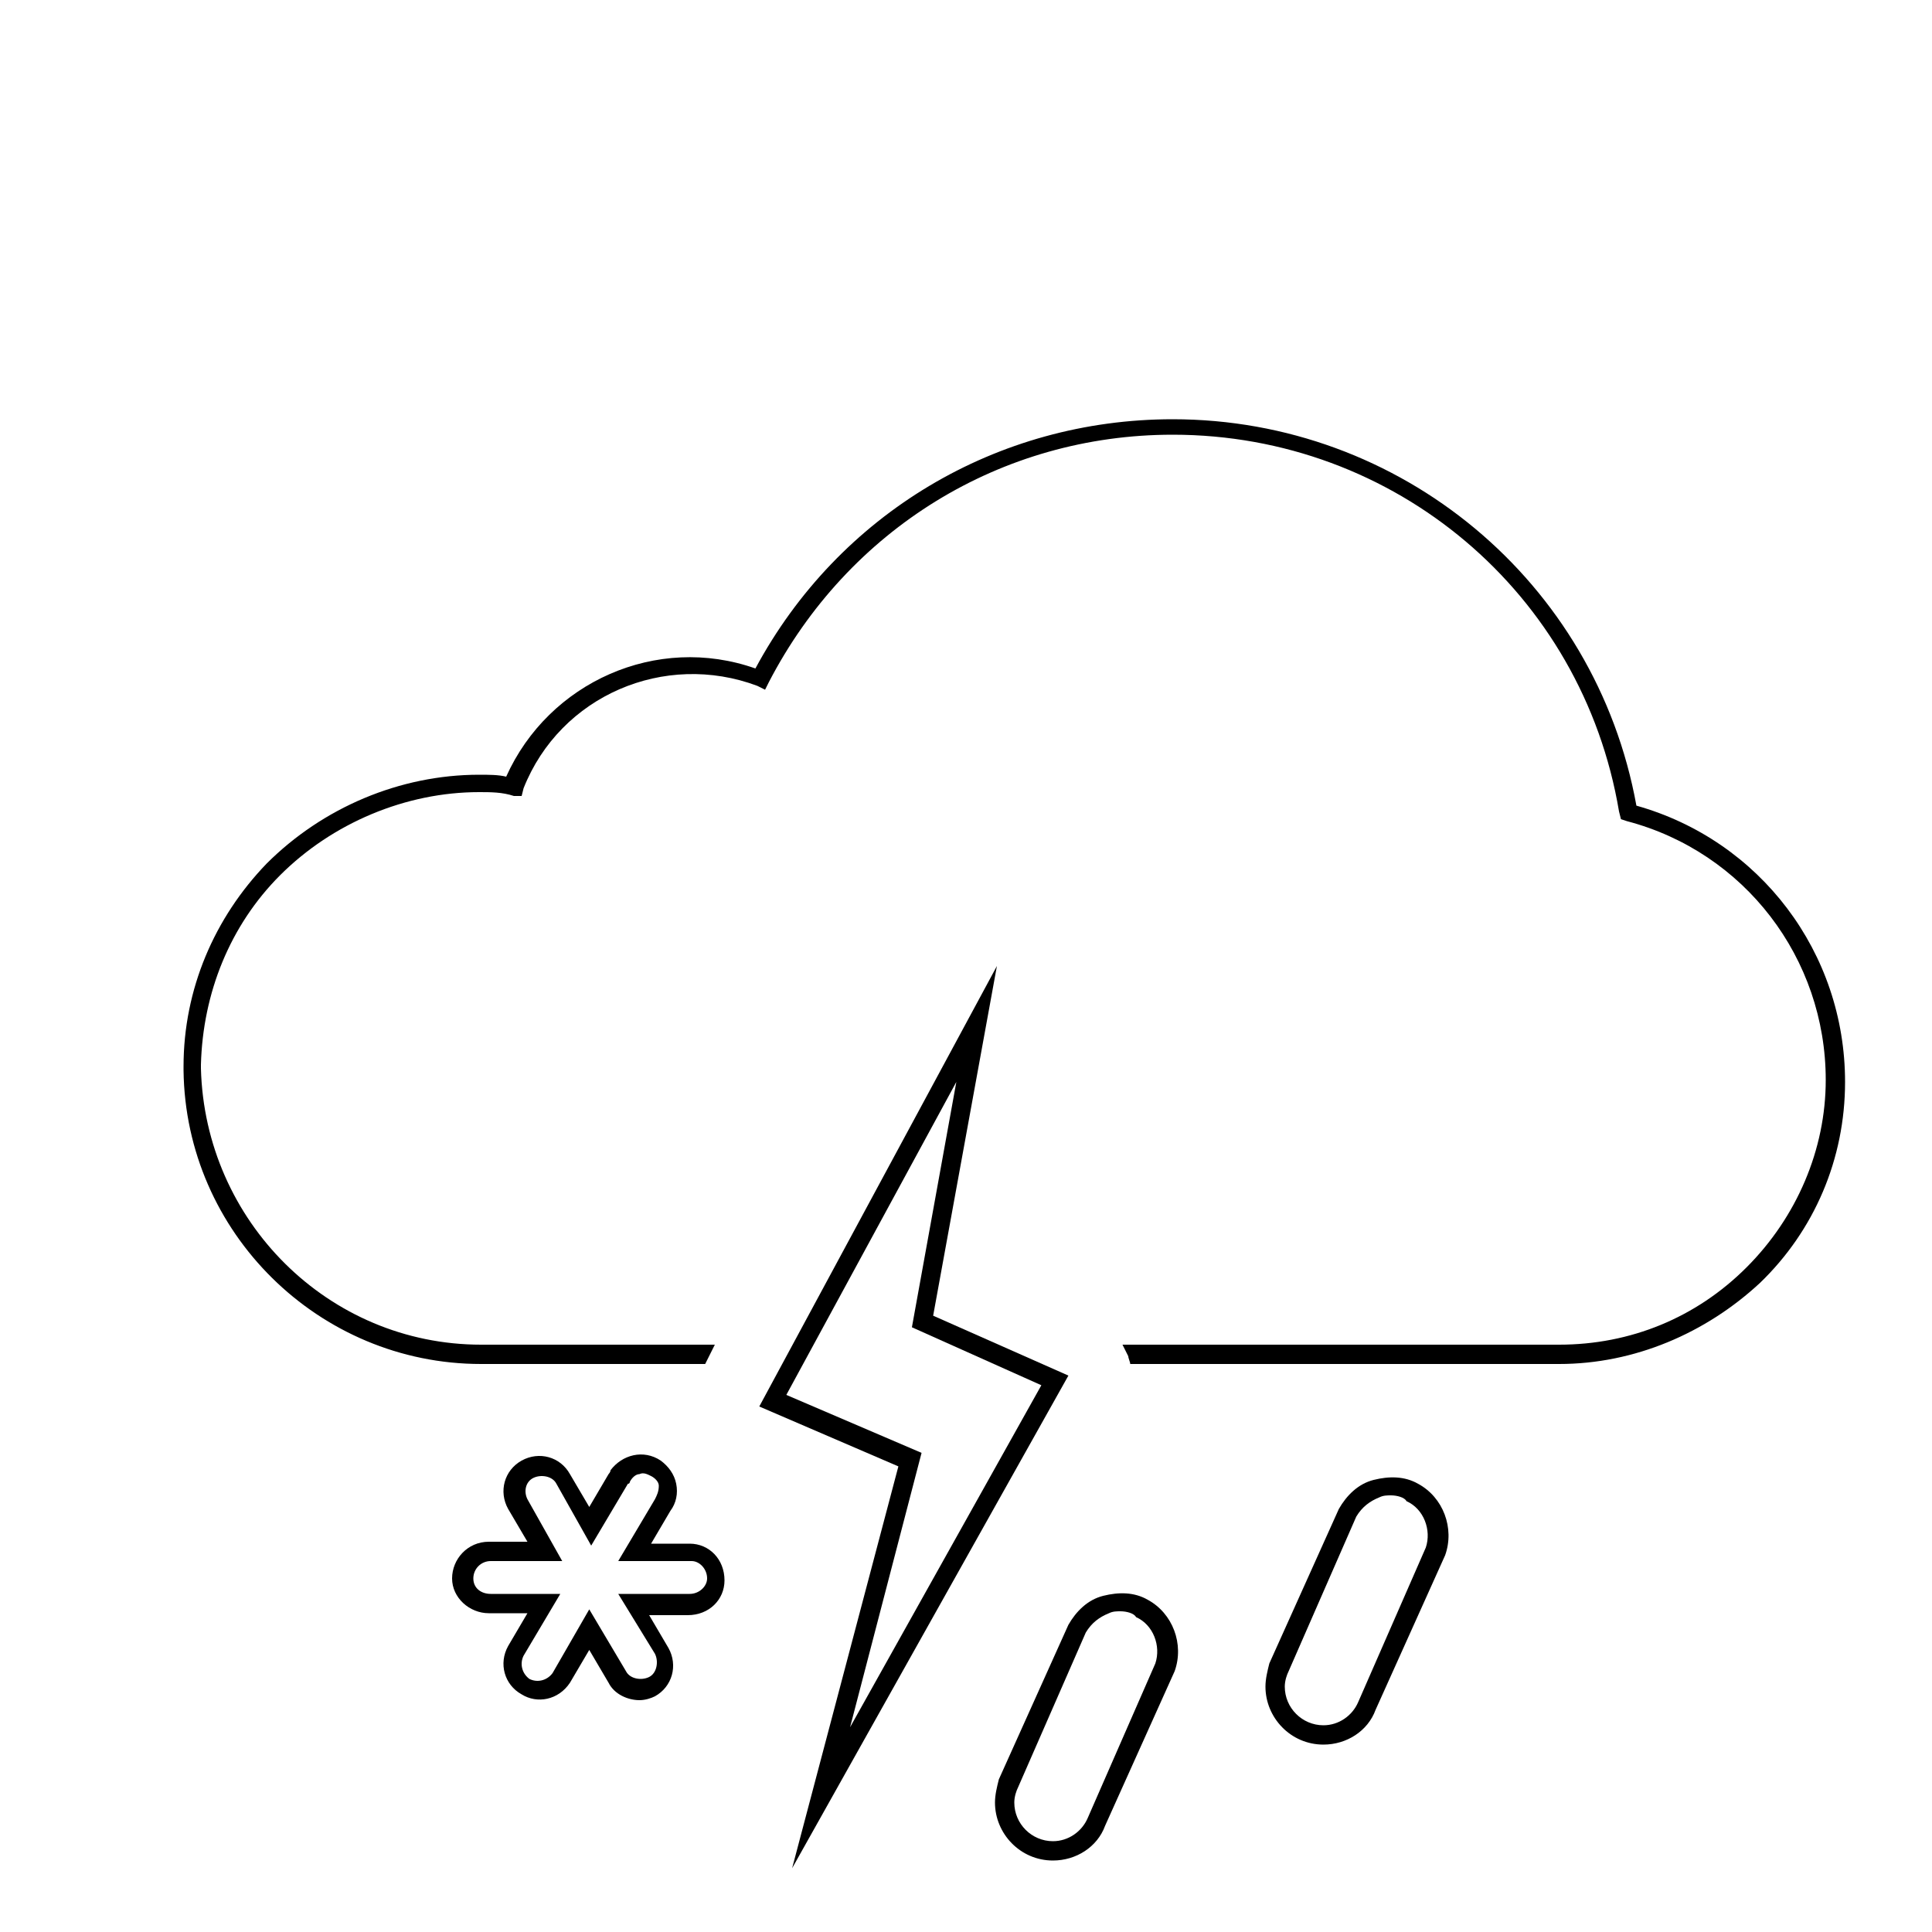 <?xml version="1.0" encoding="utf-8"?>
<!-- Generator: Adobe Illustrator 24.2.1, SVG Export Plug-In . SVG Version: 6.00 Build 0)  -->
<svg version="1.1" id="Layer_1" xmlns="http://www.w3.org/2000/svg" xmlns:xlink="http://www.w3.org/1999/xlink" x="0px" y="0px"
	 viewBox="0 0 100 100" style="enable-background:new 0 0 100 100;" xml:space="preserve">
<g id="s23__x28__x2B_04_x29_">
	<path d="M84.7,41.7c-2.1-11.6-12.2-20-24-20c-9.1,0-17.3,4.9-21.6,12.9c-5.1-1.8-10.7,0.7-12.9,5.6c-0.4-0.1-0.9-0.1-1.4-0.1
		c-4.1,0-8.1,1.7-11,4.6c-2.7,2.8-4.3,6.5-4.3,10.5v0.2c0.1,8.4,7,15.2,15.4,15.2h11.6l0.5-1H24.9c-7.9,0-14.3-6.4-14.5-14.3v-0.2
		c0.1-3.7,1.5-7.2,4.1-9.8C17.2,42.6,21,41,24.8,41c0.6,0,1.2,0,1.8,0.2H27l0.1-0.4c1.9-4.8,7.3-7.1,12.1-5.3l0.4,0.2l0.2-0.4
		c4.1-7.9,12-12.8,20.9-12.8c11.5,0,21.2,8.2,23.1,19.5l0.1,0.4l0.3,0.1c6.1,1.6,10.3,7.1,10.3,13.4c0,3.6-1.5,7.1-4.1,9.7
		c-2.6,2.6-6,4-9.7,4c-0.1,0-0.1,0-0.1,0H58.1c0.1,0.2,0.2,0.4,0.3,0.6c0,0.1,0.1,0.3,0.1,0.4h22.1c0,0,0,0,0.1,0
		c3.9,0,7.6-1.6,10.4-4.2c2.8-2.7,4.4-6.4,4.4-10.4C95.5,49.3,91.1,43.5,84.7,41.7z"/>
	<path d="M41,96.7l5.5-20.8l-7.2-3.1L51.6,50l-3.3,18.1l7,3.1L41,96.7z M40.7,72.2l7,3L44,89.4l9.9-17.7l-6.7-3L49.5,56L40.7,72.2z"
		/>
	<path d="M33.1,88c-0.6,0-1.3-0.3-1.6-0.9l-1-1.7l-1,1.7c-0.6,0.9-1.7,1.1-2.5,0.6c-0.9-0.5-1.2-1.6-0.7-2.5l1-1.7h-2
		c-1,0-1.9-0.8-1.9-1.8s0.8-1.9,1.9-1.9h2l-1-1.7c-0.5-0.9-0.2-2,0.7-2.5c0.9-0.5,2-0.2,2.5,0.7l1,1.7l1-1.7c0,0,0.1-0.1,0.1-0.2
		c0.6-0.8,1.7-1.1,2.6-0.5c0.4,0.3,0.7,0.7,0.8,1.2s0,1-0.3,1.4l-1,1.7h2c1,0,1.8,0.8,1.8,1.9c0,1-0.8,1.8-1.9,1.8h-2l1,1.7
		c0.5,0.9,0.2,2-0.7,2.5C33.7,87.9,33.4,88,33.1,88z M30.5,83.3l1.9,3.2c0.2,0.4,0.8,0.5,1.2,0.3s0.5-0.8,0.3-1.2L32,82.5h3.7
		c0.5,0,0.9-0.4,0.9-0.8c0-0.5-0.4-0.9-0.8-0.9H32l1.9-3.2c0.1-0.2,0.2-0.4,0.2-0.7c0-0.2-0.2-0.4-0.4-0.5s-0.4-0.2-0.6-0.1
		c-0.2,0-0.4,0.2-0.5,0.4c0,0,0,0.1-0.1,0.1L30.6,80l-1.8-3.2c-0.2-0.4-0.8-0.5-1.2-0.3c-0.4,0.2-0.5,0.7-0.3,1.1l1.8,3.2h-3.7
		c-0.5,0-0.9,0.4-0.9,0.9s0.4,0.8,0.9,0.8H29l-1.9,3.2c-0.2,0.4-0.1,0.9,0.3,1.2c0.4,0.2,0.9,0.1,1.2-0.3L30.5,83.3z"/>
	<path d="M68.5,90.3c-1.7,0-3-1.4-3-3c0-0.4,0.1-0.8,0.2-1.2l3.6-8c0.4-0.7,1-1.3,1.8-1.5s1.6-0.2,2.3,0.2c1.3,0.7,1.9,2.3,1.4,3.7
		l-3.6,8C70.8,89.6,69.7,90.3,68.5,90.3z M72,77.4c-0.2,0-0.4,0-0.6,0.1c-0.5,0.2-0.9,0.5-1.2,1l-3.5,8c-0.1,0.2-0.2,0.5-0.2,0.8
		c0,1.1,0.9,2,2,2c0.8,0,1.5-0.5,1.8-1.2l0,0l3.5-8c0.3-0.9-0.1-2-1-2.4C72.7,77.5,72.3,77.4,72,77.4z"/>
	<path d="M54.5,96.3c-1.7,0-3-1.4-3-3c0-0.4,0.1-0.8,0.2-1.2l3.6-8c0.4-0.7,1-1.3,1.8-1.5s1.6-0.2,2.3,0.2c1.3,0.7,1.9,2.3,1.4,3.7
		l-3.6,8C56.8,95.6,55.7,96.3,54.5,96.3z M58,83.4c-0.2,0-0.4,0-0.6,0.1c-0.5,0.2-0.9,0.5-1.2,1l-3.5,8c-0.1,0.2-0.2,0.5-0.2,0.8
		c0,1.1,0.9,2,2,2c0.8,0,1.5-0.5,1.8-1.2l0,0l3.5-8c0.3-0.9-0.1-2-1-2.4C58.7,83.5,58.3,83.4,58,83.4z"/>
</g>
</svg>
